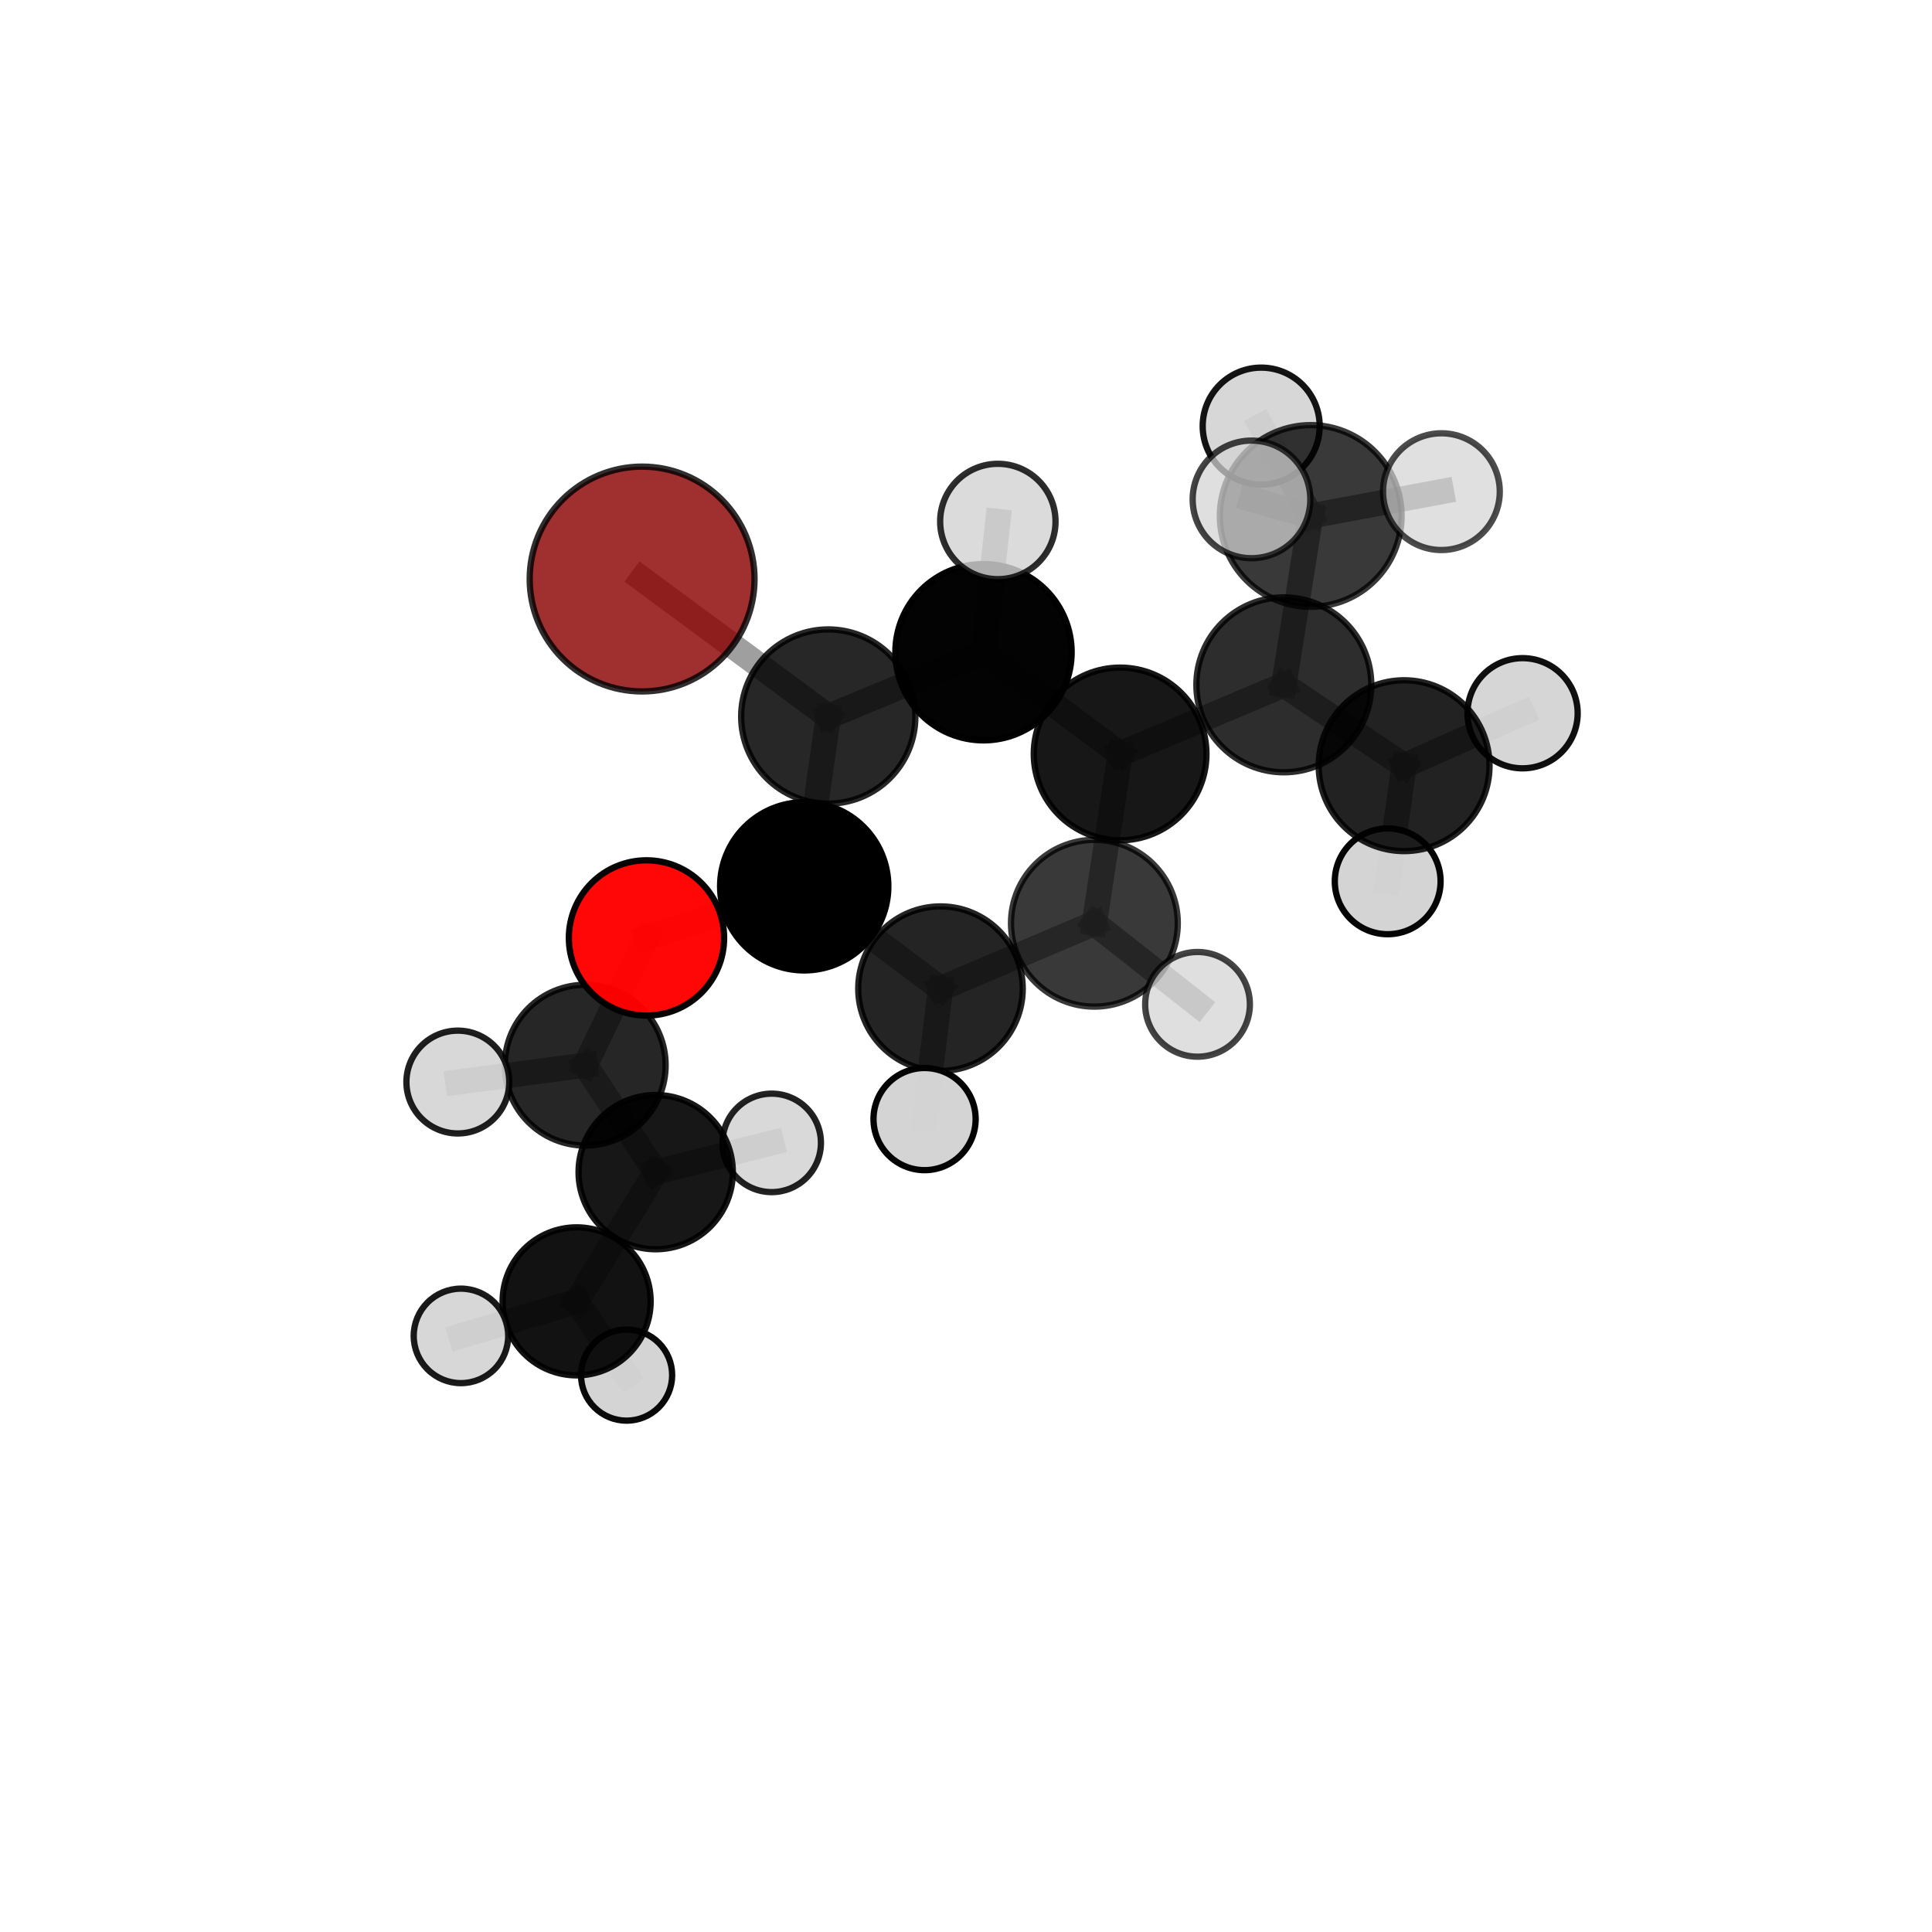 <?xml version="1.0" encoding="utf-8" standalone="no"?>
<!DOCTYPE svg PUBLIC "-//W3C//DTD SVG 1.1//EN"
  "http://www.w3.org/Graphics/SVG/1.1/DTD/svg11.dtd">
<svg xmlns:xlink="http://www.w3.org/1999/xlink" width="153pt" height="153pt" viewBox="0 0 153 153" xmlns="http://www.w3.org/2000/svg" version="1.1">
 <defs>
  <style type="text/css">*{stroke-linejoin: round; stroke-linecap: butt}</style>
 </defs>
 <g id="figure_1">
  <g id="patch_1">
   <path d="M 0 153 
L 153 153 
L 153 0 
L 0 0 
L 0 153 
z
" style="fill: none"/>
  </g>
  <g id="patch_2">
   <path d="M 7.2 145.8 
L 145.8 145.8 
L 145.8 7.2 
L 7.2 7.2 
L 7.2 145.8 
z
" style="fill: none"/>
  </g>
  <g id="axes_1">
   <g id="line2d_1">
    <path d="M 50.85 45.854 
L 65.593 56.743 
" clip-path="url(#p06775d9f0c)" style="fill: none; stroke: #808080; stroke-opacity: 0.751; stroke-width: 2; stroke-linecap: square"/>
   </g>
   <g id="line2d_2">
    <path d="M 65.593 56.743 
L 63.688 70.19 
" clip-path="url(#p06775d9f0c)" style="fill: none; stroke: #808080; stroke-opacity: 0.719; stroke-width: 2; stroke-linecap: square"/>
   </g>
   <g id="line2d_3">
    <path d="M 51.197 74.277 
L 63.688 70.19 
" clip-path="url(#p06775d9f0c)" style="fill: none; stroke: #808080; stroke-opacity: 0.696; stroke-width: 2; stroke-linecap: square"/>
   </g>
   <g id="line2d_4">
    <path d="M 51.197 74.277 
L 46.346 84.354 
" clip-path="url(#p06775d9f0c)" style="fill: none; stroke: #808080; stroke-opacity: 0.674; stroke-width: 2; stroke-linecap: square"/>
   </g>
   <g id="line2d_5">
    <path d="M 46.346 84.354 
L 51.925 92.824 
" clip-path="url(#p06775d9f0c)" style="fill: none; stroke: #808080; stroke-opacity: 0.639; stroke-width: 2; stroke-linecap: square"/>
   </g>
   <g id="line2d_6">
    <path d="M 46.346 84.354 
L 36.257 85.69 
" clip-path="url(#p06775d9f0c)" style="fill: none; stroke: #808080; stroke-opacity: 0.658; stroke-width: 2; stroke-linecap: square"/>
   </g>
   <g id="line2d_7">
    <path d="M 101.671 54.234 
L 88.705 59.706 
" clip-path="url(#p06775d9f0c)" style="fill: none; stroke: #808080; stroke-opacity: 0.734; stroke-width: 2; stroke-linecap: square"/>
   </g>
   <g id="line2d_8">
    <path d="M 101.671 54.234 
L 111.195 60.637 
" clip-path="url(#p06775d9f0c)" style="fill: none; stroke: #808080; stroke-opacity: 0.729; stroke-width: 2; stroke-linecap: square"/>
   </g>
   <g id="line2d_9">
    <path d="M 101.671 54.234 
L 103.799 40.861 
" clip-path="url(#p06775d9f0c)" style="fill: none; stroke: #808080; stroke-opacity: 0.762; stroke-width: 2; stroke-linecap: square"/>
   </g>
   <g id="line2d_10">
    <path d="M 88.705 59.706 
L 77.886 51.652 
" clip-path="url(#p06775d9f0c)" style="fill: none; stroke: #808080; stroke-opacity: 0.738; stroke-width: 2; stroke-linecap: square"/>
   </g>
   <g id="line2d_11">
    <path d="M 88.705 59.706 
L 86.667 73.113 
" clip-path="url(#p06775d9f0c)" style="fill: none; stroke: #808080; stroke-opacity: 0.71; stroke-width: 2; stroke-linecap: square"/>
   </g>
   <g id="line2d_12">
    <path d="M 111.195 60.637 
L 109.895 69.794 
" clip-path="url(#p06775d9f0c)" style="fill: none; stroke: #808080; stroke-opacity: 0.701; stroke-width: 2; stroke-linecap: square"/>
   </g>
   <g id="line2d_13">
    <path d="M 111.195 60.637 
L 120.577 56.484 
" clip-path="url(#p06775d9f0c)" style="fill: none; stroke: #808080; stroke-opacity: 0.721; stroke-width: 2; stroke-linecap: square"/>
   </g>
   <g id="line2d_14">
    <path d="M 103.799 40.861 
L 99.876 33.746 
" clip-path="url(#p06775d9f0c)" style="fill: none; stroke: #808080; stroke-opacity: 0.789; stroke-width: 2; stroke-linecap: square"/>
   </g>
   <g id="line2d_15">
    <path d="M 103.799 40.861 
L 99.109 39.549 
" clip-path="url(#p06775d9f0c)" style="fill: none; stroke: #808080; stroke-opacity: 0.792; stroke-width: 2; stroke-linecap: square"/>
   </g>
   <g id="line2d_16">
    <path d="M 103.799 40.861 
L 114.149 38.935 
" clip-path="url(#p06775d9f0c)" style="fill: none; stroke: #808080; stroke-opacity: 0.787; stroke-width: 2; stroke-linecap: square"/>
   </g>
   <g id="line2d_17">
    <path d="M 77.886 51.652 
L 65.593 56.743 
" clip-path="url(#p06775d9f0c)" style="fill: none; stroke: #808080; stroke-opacity: 0.743; stroke-width: 2; stroke-linecap: square"/>
   </g>
   <g id="line2d_18">
    <path d="M 77.886 51.652 
L 79.022 41.298 
" clip-path="url(#p06775d9f0c)" style="fill: none; stroke: #808080; stroke-opacity: 0.763; stroke-width: 2; stroke-linecap: square"/>
   </g>
   <g id="line2d_19">
    <path d="M 86.667 73.113 
L 74.48 78.294 
" clip-path="url(#p06775d9f0c)" style="fill: none; stroke: #808080; stroke-opacity: 0.685; stroke-width: 2; stroke-linecap: square"/>
   </g>
   <g id="line2d_20">
    <path d="M 86.667 73.113 
L 94.835 79.536 
" clip-path="url(#p06775d9f0c)" style="fill: none; stroke: #808080; stroke-opacity: 0.684; stroke-width: 2; stroke-linecap: square"/>
   </g>
   <g id="line2d_21">
    <path d="M 74.48 78.294 
L 63.688 70.19 
" clip-path="url(#p06775d9f0c)" style="fill: none; stroke: #808080; stroke-opacity: 0.689; stroke-width: 2; stroke-linecap: square"/>
   </g>
   <g id="line2d_22">
    <path d="M 74.48 78.294 
L 73.219 88.623 
" clip-path="url(#p06775d9f0c)" style="fill: none; stroke: #808080; stroke-opacity: 0.665; stroke-width: 2; stroke-linecap: square"/>
   </g>
   <g id="line2d_23">
    <path d="M 51.925 92.824 
L 45.664 103.058 
" clip-path="url(#p06775d9f0c)" style="fill: none; stroke: #808080; stroke-opacity: 0.604; stroke-width: 2; stroke-linecap: square"/>
   </g>
   <g id="line2d_24">
    <path d="M 51.925 92.824 
L 61.114 90.508 
" clip-path="url(#p06775d9f0c)" style="fill: none; stroke: #808080; stroke-opacity: 0.621; stroke-width: 2; stroke-linecap: square"/>
   </g>
   <g id="line2d_25">
    <path d="M 45.664 103.058 
L 49.621 108.898 
" clip-path="url(#p06775d9f0c)" style="fill: none; stroke: #808080; stroke-opacity: 0.574; stroke-width: 2; stroke-linecap: square"/>
   </g>
   <g id="line2d_26">
    <path d="M 45.664 103.058 
L 36.504 105.793 
" clip-path="url(#p06775d9f0c)" style="fill: none; stroke: #808080; stroke-opacity: 0.587; stroke-width: 2; stroke-linecap: square"/>
   </g>
   <g id="Path3DCollection_1">
    <path d="M 49.621 112.506 
C 50.578 112.506 51.496 112.126 52.173 111.449 
C 52.849 110.773 53.23 109.855 53.23 108.898 
C 53.23 107.941 52.849 107.023 52.173 106.346 
C 51.496 105.67 50.578 105.29 49.621 105.29 
C 48.664 105.29 47.746 105.67 47.07 106.346 
C 46.393 107.023 46.013 107.941 46.013 108.898 
C 46.013 109.855 46.393 110.773 47.07 111.449 
C 47.746 112.126 48.664 112.506 49.621 112.506 
z
" clip-path="url(#p06775d9f0c)" style="fill: #d3d3d3; fill-opacity: 0.958; stroke: #000000; stroke-opacity: 0.958; stroke-width: 0.5"/>
    <path d="M 61.114 94.406 
C 62.148 94.406 63.139 93.995 63.871 93.264 
C 64.602 92.533 65.012 91.542 65.012 90.508 
C 65.012 89.474 64.602 88.482 63.871 87.751 
C 63.139 87.02 62.148 86.609 61.114 86.609 
C 60.08 86.609 59.088 87.02 58.357 87.751 
C 57.626 88.482 57.215 89.474 57.215 90.508 
C 57.215 91.542 57.626 92.533 58.357 93.264 
C 59.088 93.995 60.08 94.406 61.114 94.406 
z
" clip-path="url(#p06775d9f0c)" style="fill: #d3d3d3; fill-opacity: 0.864; stroke: #000000; stroke-opacity: 0.864; stroke-width: 0.5"/>
    <path d="M 45.664 108.919 
C 47.219 108.919 48.71 108.302 49.809 107.203 
C 50.908 106.103 51.526 104.612 51.526 103.058 
C 51.526 101.503 50.908 100.012 49.809 98.913 
C 48.71 97.814 47.219 97.196 45.664 97.196 
C 44.11 97.196 42.619 97.814 41.519 98.913 
C 40.42 100.012 39.803 101.503 39.803 103.058 
C 39.803 104.612 40.42 106.103 41.519 107.203 
C 42.619 108.302 44.11 108.919 45.664 108.919 
z
" clip-path="url(#p06775d9f0c)" style="fill-opacity: 0.926; stroke: #000000; stroke-opacity: 0.926; stroke-width: 0.5"/>
    <path d="M 51.925 98.932 
C 53.545 98.932 55.099 98.288 56.245 97.143 
C 57.39 95.997 58.034 94.444 58.034 92.824 
C 58.034 91.204 57.39 89.65 56.245 88.505 
C 55.099 87.359 53.545 86.716 51.925 86.716 
C 50.306 86.716 48.752 87.359 47.606 88.505 
C 46.461 89.65 45.817 91.204 45.817 92.824 
C 45.817 94.444 46.461 95.997 47.606 97.143 
C 48.752 98.288 50.306 98.932 51.925 98.932 
z
" clip-path="url(#p06775d9f0c)" style="fill-opacity: 0.909; stroke: #000000; stroke-opacity: 0.909; stroke-width: 0.5"/>
    <path d="M 36.504 109.534 
C 37.496 109.534 38.448 109.14 39.15 108.438 
C 39.851 107.737 40.245 106.785 40.245 105.793 
C 40.245 104.8 39.851 103.849 39.15 103.147 
C 38.448 102.446 37.496 102.051 36.504 102.051 
C 35.512 102.051 34.56 102.446 33.859 103.147 
C 33.157 103.849 32.763 104.8 32.763 105.793 
C 32.763 106.785 33.157 107.737 33.859 108.438 
C 34.56 109.14 35.512 109.534 36.504 109.534 
z
" clip-path="url(#p06775d9f0c)" style="fill: #d3d3d3; fill-opacity: 0.895; stroke: #000000; stroke-opacity: 0.895; stroke-width: 0.5"/>
    <path d="M 109.895 73.983 
C 111.006 73.983 112.071 73.542 112.857 72.756 
C 113.642 71.971 114.084 70.905 114.084 69.794 
C 114.084 68.684 113.642 67.618 112.857 66.833 
C 112.071 66.047 111.006 65.606 109.895 65.606 
C 108.784 65.606 107.718 66.047 106.933 66.833 
C 106.147 67.618 105.706 68.684 105.706 69.794 
C 105.706 70.905 106.147 71.971 106.933 72.756 
C 107.718 73.542 108.784 73.983 109.895 73.983 
z
" clip-path="url(#p06775d9f0c)" style="fill: #d3d3d3; fill-opacity: 0.98; stroke: #000000; stroke-opacity: 0.98; stroke-width: 0.5"/>
    <path d="M 120.577 60.847 
C 121.734 60.847 122.844 60.387 123.662 59.569 
C 124.48 58.751 124.94 57.641 124.94 56.484 
C 124.94 55.326 124.48 54.216 123.662 53.398 
C 122.844 52.58 121.734 52.12 120.577 52.12 
C 119.42 52.12 118.31 52.58 117.491 53.398 
C 116.673 54.216 116.213 55.326 116.213 56.484 
C 116.213 57.641 116.673 58.751 117.491 59.569 
C 118.31 60.387 119.42 60.847 120.577 60.847 
z
" clip-path="url(#p06775d9f0c)" style="fill: #d3d3d3; fill-opacity: 0.937; stroke: #000000; stroke-opacity: 0.937; stroke-width: 0.5"/>
    <path d="M 111.195 67.402 
C 112.989 67.402 114.71 66.689 115.978 65.42 
C 117.247 64.152 117.96 62.431 117.96 60.637 
C 117.96 58.843 117.247 57.122 115.978 55.853 
C 114.71 54.584 112.989 53.872 111.195 53.872 
C 109.401 53.872 107.68 54.584 106.411 55.853 
C 105.143 57.122 104.43 58.843 104.43 60.637 
C 104.43 62.431 105.143 64.152 106.411 65.42 
C 107.68 66.689 109.401 67.402 111.195 67.402 
z
" clip-path="url(#p06775d9f0c)" style="fill-opacity: 0.865; stroke: #000000; stroke-opacity: 0.865; stroke-width: 0.5"/>
    <path d="M 46.346 90.721 
C 48.035 90.721 49.654 90.05 50.848 88.856 
C 52.042 87.662 52.713 86.043 52.713 84.354 
C 52.713 82.666 52.042 81.046 50.848 79.852 
C 49.654 78.658 48.035 77.988 46.346 77.988 
C 44.658 77.988 43.038 78.658 41.844 79.852 
C 40.65 81.046 39.979 82.666 39.979 84.354 
C 39.979 86.043 40.65 87.662 41.844 88.856 
C 43.038 90.05 44.658 90.721 46.346 90.721 
z
" clip-path="url(#p06775d9f0c)" style="fill-opacity: 0.848; stroke: #000000; stroke-opacity: 0.848; stroke-width: 0.5"/>
    <path d="M 99.876 38.379 
C 101.105 38.379 102.284 37.891 103.152 37.022 
C 104.021 36.153 104.509 34.975 104.509 33.746 
C 104.509 32.517 104.021 31.339 103.152 30.47 
C 102.284 29.601 101.105 29.113 99.876 29.113 
C 98.648 29.113 97.469 29.601 96.601 30.47 
C 95.732 31.339 95.244 32.517 95.244 33.746 
C 95.244 34.975 95.732 36.153 96.601 37.022 
C 97.469 37.891 98.648 38.379 99.876 38.379 
z
" clip-path="url(#p06775d9f0c)" style="fill: #d3d3d3; fill-opacity: 0.921; stroke: #000000; stroke-opacity: 0.921; stroke-width: 0.5"/>
    <path d="M 36.257 89.761 
C 37.336 89.761 38.372 89.332 39.136 88.569 
C 39.899 87.805 40.328 86.77 40.328 85.69 
C 40.328 84.61 39.899 83.575 39.136 82.811 
C 38.372 82.048 37.336 81.619 36.257 81.619 
C 35.177 81.619 34.141 82.048 33.378 82.811 
C 32.614 83.575 32.185 84.61 32.185 85.69 
C 32.185 86.77 32.614 87.805 33.378 88.569 
C 34.141 89.332 35.177 89.761 36.257 89.761 
z
" clip-path="url(#p06775d9f0c)" style="fill: #d3d3d3; fill-opacity: 0.876; stroke: #000000; stroke-opacity: 0.876; stroke-width: 0.5"/>
    <path d="M 101.671 61.16 
C 103.507 61.16 105.269 60.43 106.568 59.131 
C 107.867 57.832 108.597 56.07 108.597 54.234 
C 108.597 52.397 107.867 50.635 106.568 49.336 
C 105.269 48.037 103.507 47.307 101.671 47.307 
C 99.834 47.307 98.072 48.037 96.773 49.336 
C 95.474 50.635 94.744 52.397 94.744 54.234 
C 94.744 56.07 95.474 57.832 96.773 59.131 
C 98.072 60.43 99.834 61.16 101.671 61.16 
z
" clip-path="url(#p06775d9f0c)" style="fill-opacity: 0.821; stroke: #000000; stroke-opacity: 0.821; stroke-width: 0.5"/>
    <path d="M 86.667 79.717 
C 88.419 79.717 90.099 79.021 91.337 77.783 
C 92.576 76.544 93.272 74.865 93.272 73.113 
C 93.272 71.362 92.576 69.682 91.337 68.443 
C 90.099 67.205 88.419 66.509 86.667 66.509 
C 84.916 66.509 83.236 67.205 81.998 68.443 
C 80.759 69.682 80.063 71.362 80.063 73.113 
C 80.063 74.865 80.759 76.544 81.998 77.783 
C 83.236 79.021 84.916 79.717 86.667 79.717 
z
" clip-path="url(#p06775d9f0c)" style="fill-opacity: 0.776; stroke: #000000; stroke-opacity: 0.776; stroke-width: 0.5"/>
    <path d="M 94.835 83.682 
C 95.934 83.682 96.989 83.245 97.766 82.468 
C 98.544 81.69 98.981 80.635 98.981 79.536 
C 98.981 78.436 98.544 77.382 97.766 76.604 
C 96.989 75.827 95.934 75.39 94.835 75.39 
C 93.735 75.39 92.681 75.827 91.903 76.604 
C 91.126 77.382 90.689 78.436 90.689 79.536 
C 90.689 80.635 91.126 81.69 91.903 82.468 
C 92.681 83.245 93.735 83.682 94.835 83.682 
z
" clip-path="url(#p06775d9f0c)" style="fill: #d3d3d3; fill-opacity: 0.734; stroke: #000000; stroke-opacity: 0.734; stroke-width: 0.5"/>
    <path d="M 74.48 84.808 
C 76.207 84.808 77.864 84.122 79.086 82.9 
C 80.307 81.678 80.994 80.021 80.994 78.294 
C 80.994 76.566 80.307 74.909 79.086 73.688 
C 77.864 72.466 76.207 71.78 74.48 71.78 
C 72.752 71.78 71.095 72.466 69.874 73.688 
C 68.652 74.909 67.966 76.566 67.966 78.294 
C 67.966 80.021 68.652 81.678 69.874 82.9 
C 71.095 84.122 72.752 84.808 74.48 84.808 
z
" clip-path="url(#p06775d9f0c)" style="fill-opacity: 0.856; stroke: #000000; stroke-opacity: 0.856; stroke-width: 0.5"/>
    <path d="M 88.705 66.544 
C 90.518 66.544 92.257 65.823 93.54 64.541 
C 94.822 63.259 95.542 61.52 95.542 59.706 
C 95.542 57.893 94.822 56.154 93.54 54.872 
C 92.257 53.59 90.518 52.869 88.705 52.869 
C 86.892 52.869 85.152 53.59 83.87 54.872 
C 82.588 56.154 81.867 57.893 81.867 59.706 
C 81.867 61.52 82.588 63.259 83.87 64.541 
C 85.152 65.823 86.892 66.544 88.705 66.544 
z
" clip-path="url(#p06775d9f0c)" style="fill-opacity: 0.908; stroke: #000000; stroke-opacity: 0.908; stroke-width: 0.5"/>
    <path d="M 73.219 92.668 
C 74.292 92.668 75.321 92.241 76.079 91.483 
C 76.838 90.724 77.264 89.696 77.264 88.623 
C 77.264 87.55 76.838 86.521 76.079 85.763 
C 75.321 85.004 74.292 84.578 73.219 84.578 
C 72.147 84.578 71.118 85.004 70.36 85.763 
C 69.601 86.521 69.175 87.55 69.175 88.623 
C 69.175 89.696 69.601 90.724 70.36 91.483 
C 71.118 92.241 72.147 92.668 73.219 92.668 
z
" clip-path="url(#p06775d9f0c)" style="fill: #d3d3d3; fill-opacity: 0.992; stroke: #000000; stroke-opacity: 0.992; stroke-width: 0.5"/>
    <path d="M 63.688 76.851 
C 65.455 76.851 67.15 76.149 68.399 74.9 
C 69.648 73.651 70.35 71.957 70.35 70.19 
C 70.35 68.424 69.648 66.729 68.399 65.48 
C 67.15 64.231 65.455 63.529 63.688 63.529 
C 61.922 63.529 60.227 64.231 58.978 65.48 
C 57.729 66.729 57.027 68.424 57.027 70.19 
C 57.027 71.957 57.729 73.651 58.978 74.9 
C 60.227 76.149 61.922 76.851 63.688 76.851 
z
" clip-path="url(#p06775d9f0c)" style="stroke: #000000; stroke-width: 0.5"/>
    <path d="M 77.886 58.632 
C 79.737 58.632 81.513 57.897 82.822 56.588 
C 84.131 55.279 84.866 53.503 84.866 51.652 
C 84.866 49.801 84.131 48.025 82.822 46.716 
C 81.513 45.407 79.737 44.671 77.886 44.671 
C 76.034 44.671 74.259 45.407 72.95 46.716 
C 71.641 48.025 70.905 49.801 70.905 51.652 
C 70.905 53.503 71.641 55.279 72.95 56.588 
C 74.259 57.897 76.034 58.632 77.886 58.632 
z
" clip-path="url(#p06775d9f0c)" style="fill-opacity: 0.988; stroke: #000000; stroke-opacity: 0.988; stroke-width: 0.5"/>
    <path d="M 51.197 80.426 
C 52.828 80.426 54.392 79.778 55.545 78.625 
C 56.698 77.472 57.345 75.908 57.345 74.277 
C 57.345 72.647 56.698 71.083 55.545 69.93 
C 54.392 68.777 52.828 68.129 51.197 68.129 
C 49.567 68.129 48.003 68.777 46.85 69.93 
C 45.697 71.083 45.049 72.647 45.049 74.277 
C 45.049 75.908 45.697 77.472 46.85 78.625 
C 48.003 79.778 49.567 80.426 51.197 80.426 
z
" clip-path="url(#p06775d9f0c)" style="fill: #ff0000; fill-opacity: 0.971; stroke: #000000; stroke-opacity: 0.971; stroke-width: 0.5"/>
    <path d="M 65.593 63.641 
C 67.422 63.641 69.177 62.914 70.471 61.621 
C 71.764 60.327 72.491 58.572 72.491 56.743 
C 72.491 54.914 71.764 53.159 70.471 51.865 
C 69.177 50.572 67.422 49.845 65.593 49.845 
C 63.764 49.845 62.009 50.572 60.715 51.865 
C 59.422 53.159 58.695 54.914 58.695 56.743 
C 58.695 58.572 59.422 60.327 60.715 61.621 
C 62.009 62.914 63.764 63.641 65.593 63.641 
z
" clip-path="url(#p06775d9f0c)" style="fill-opacity: 0.844; stroke: #000000; stroke-opacity: 0.844; stroke-width: 0.5"/>
    <path d="M 79.022 45.866 
C 80.233 45.866 81.395 45.385 82.252 44.528 
C 83.109 43.671 83.59 42.509 83.59 41.298 
C 83.59 40.086 83.109 38.924 82.252 38.068 
C 81.395 37.211 80.233 36.73 79.022 36.73 
C 77.81 36.73 76.648 37.211 75.791 38.068 
C 74.935 38.924 74.453 40.086 74.453 41.298 
C 74.453 42.509 74.935 43.671 75.791 44.528 
C 76.648 45.385 77.81 45.866 79.022 45.866 
z
" clip-path="url(#p06775d9f0c)" style="fill: #d3d3d3; fill-opacity: 0.823; stroke: #000000; stroke-opacity: 0.823; stroke-width: 0.5"/>
    <path d="M 50.85 54.757 
C 53.211 54.757 55.476 53.819 57.145 52.149 
C 58.815 50.48 59.753 48.215 59.753 45.854 
C 59.753 43.493 58.815 41.228 57.145 39.559 
C 55.476 37.89 53.211 36.952 50.85 36.952 
C 48.489 36.952 46.225 37.89 44.555 39.559 
C 42.886 41.228 41.948 43.493 41.948 45.854 
C 41.948 48.215 42.886 50.48 44.555 52.149 
C 46.225 53.819 48.489 54.757 50.85 54.757 
z
" clip-path="url(#p06775d9f0c)" style="fill: #8b0000; fill-opacity: 0.815; stroke: #000000; stroke-opacity: 0.815; stroke-width: 0.5"/>
    <path d="M 103.799 48.056 
C 105.707 48.056 107.538 47.298 108.887 45.949 
C 110.236 44.599 110.994 42.769 110.994 40.861 
C 110.994 38.953 110.236 37.123 108.887 35.773 
C 107.538 34.424 105.707 33.666 103.799 33.666 
C 101.891 33.666 100.061 34.424 98.712 35.773 
C 97.362 37.123 96.604 38.953 96.604 40.861 
C 96.604 42.769 97.362 44.599 98.712 45.949 
C 100.061 47.298 101.891 48.056 103.799 48.056 
z
" clip-path="url(#p06775d9f0c)" style="fill-opacity: 0.775; stroke: #000000; stroke-opacity: 0.775; stroke-width: 0.5"/>
    <path d="M 114.149 43.558 
C 115.375 43.558 116.551 43.071 117.418 42.204 
C 118.284 41.337 118.771 40.161 118.771 38.935 
C 118.771 37.709 118.284 36.533 117.418 35.667 
C 116.551 34.8 115.375 34.313 114.149 34.313 
C 112.923 34.313 111.747 34.8 110.88 35.667 
C 110.014 36.533 109.527 37.709 109.527 38.935 
C 109.527 40.161 110.014 41.337 110.88 42.204 
C 111.747 43.071 112.923 43.558 114.149 43.558 
z
" clip-path="url(#p06775d9f0c)" style="fill: #d3d3d3; fill-opacity: 0.7; stroke: #000000; stroke-opacity: 0.7; stroke-width: 0.5"/>
    <path d="M 99.109 44.207 
C 100.344 44.207 101.529 43.716 102.403 42.843 
C 103.276 41.969 103.767 40.784 103.767 39.549 
C 103.767 38.314 103.276 37.129 102.403 36.255 
C 101.529 35.381 100.344 34.891 99.109 34.891 
C 97.873 34.891 96.688 35.381 95.815 36.255 
C 94.941 37.129 94.45 38.314 94.45 39.549 
C 94.45 40.784 94.941 41.969 95.815 42.843 
C 96.688 43.716 97.873 44.207 99.109 44.207 
z
" clip-path="url(#p06775d9f0c)" style="fill: #d3d3d3; fill-opacity: 0.734; stroke: #000000; stroke-opacity: 0.734; stroke-width: 0.5"/>
   </g>
  </g>
 </g>
 <defs>
  <clipPath id="p06775d9f0c">
   <rect x="7.2" y="7.2" width="138.6" height="138.6"/>
  </clipPath>
 </defs>
</svg>
